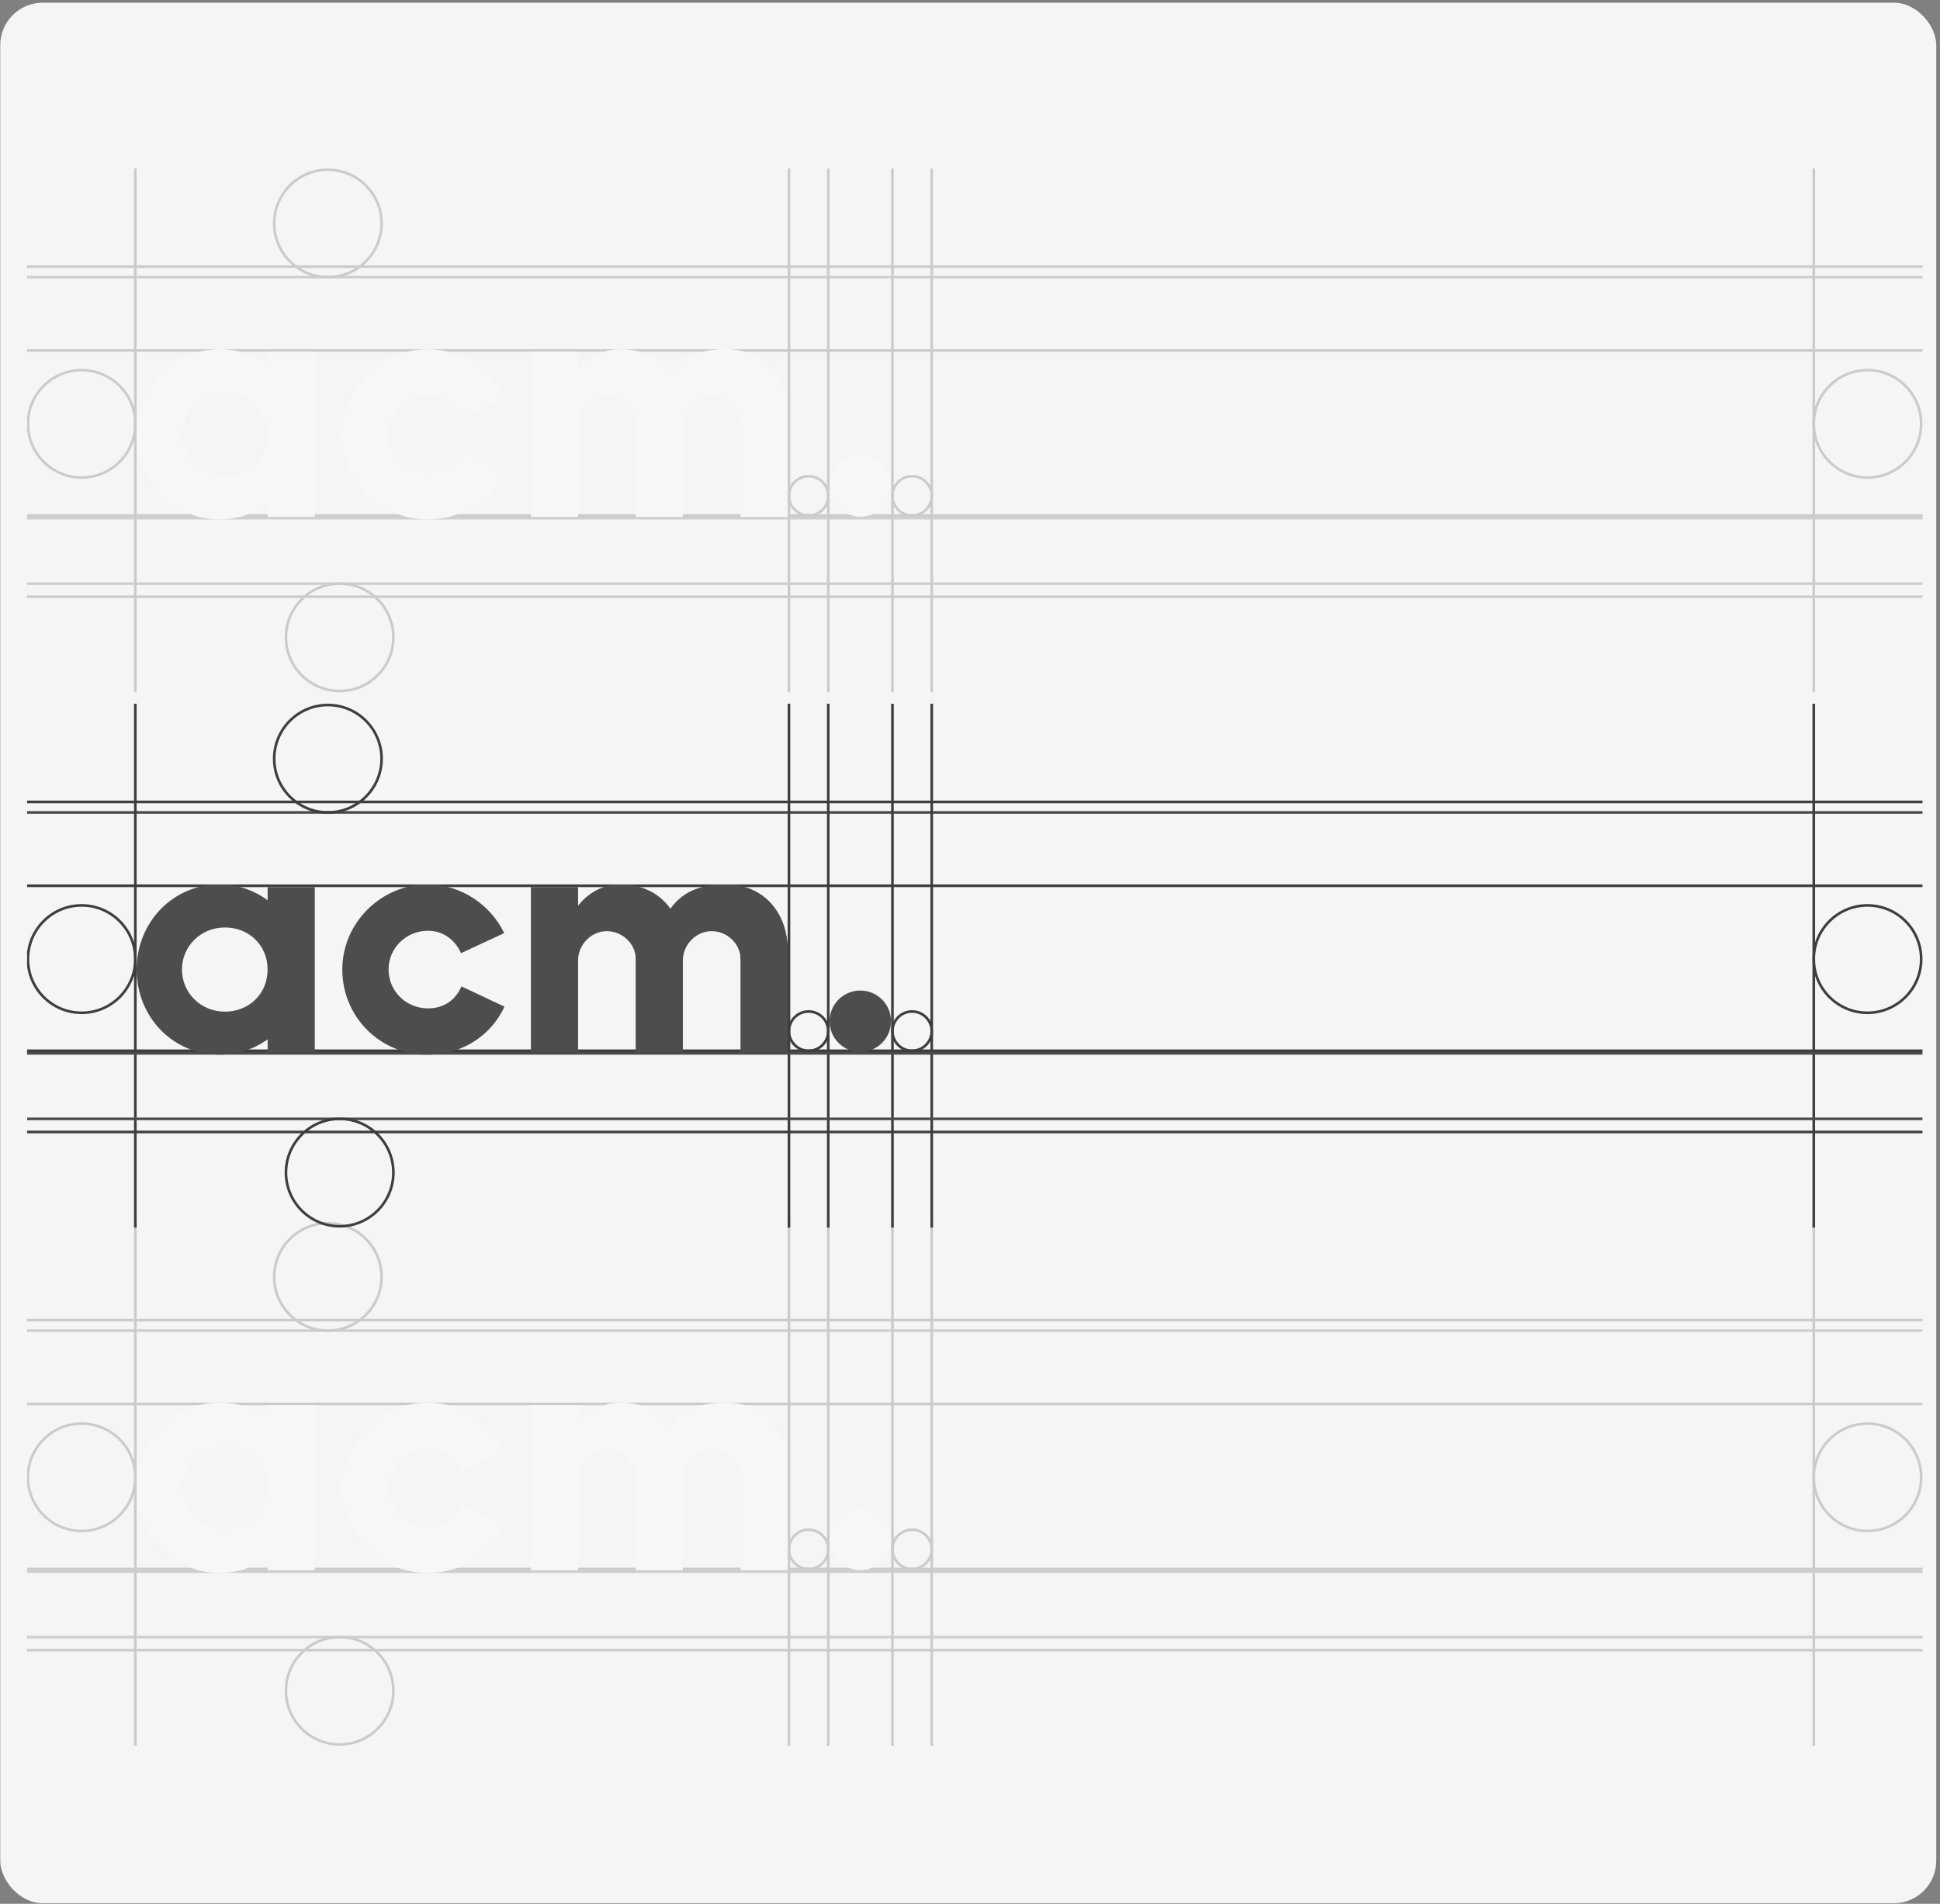 <svg width="486" height="477" viewBox="0 0 486 477" fill="none" xmlns="http://www.w3.org/2000/svg">
<rect x="0" y="0" width="486" height="477" fill="#808080" stroke="none"/>
<rect x="0.064" y="0.675" width="485" height="476.181" rx="10.636" fill="#F5F5F5"/>
<g clip-path="url(#clip0)">
<line x1="-1.864" y1="203.554" x2="584.525" y2="203.554" stroke="#4B4B4B" stroke-width="0.656"/>
<line x1="-1.864" y1="200.929" x2="584.525" y2="200.929" stroke="#3E3E3E" stroke-width="0.656"/>
<line x1="33.904" y1="173.365" x2="33.904" y2="312.825" stroke="#3E3E3E" stroke-width="0.656"/>
<line y1="-0.328" x2="139.46" y2="-0.328" transform="matrix(-4.37114e-08 1 1 4.37114e-08 454.705 173.365)" stroke="#3E3E3E" stroke-width="0.656"/>
<line x1="197.647" y1="173.365" x2="197.646" y2="312.825" stroke="#3E3E3E" stroke-width="0.656"/>
<line x1="207.491" y1="173.365" x2="207.491" y2="312.825" stroke="#3E3E3E" stroke-width="0.656"/>
<line x1="223.569" y1="173.365" x2="223.569" y2="312.825" stroke="#3E3E3E" stroke-width="0.656"/>
<line x1="233.414" y1="173.365" x2="233.414" y2="312.825" stroke="#3E3E3E" stroke-width="0.656"/>
<line x1="-1.864" y1="263.276" x2="584.525" y2="263.276" stroke="#3E3E3E" stroke-width="0.656"/>
<line x1="-1.864" y1="263.932" x2="584.525" y2="263.932" stroke="#4B4B4B" stroke-width="0.656"/>
<line x1="-1.864" y1="283.621" x2="584.525" y2="283.621" stroke="#3E3E3E" stroke-width="0.656"/>
<line x1="-1.864" y1="280.34" x2="584.525" y2="280.34" stroke="#4B4B4B" stroke-width="0.656"/>
<line x1="-0.879" y1="221.93" x2="585.51" y2="221.93" stroke="#3E3E3E" stroke-width="0.656"/>
<circle cx="85.094" cy="293.793" r="13.454" stroke="#3E3E3E" stroke-width="0.656"/>
<circle cx="20.45" cy="240.306" r="13.454" stroke="#3E3E3E" stroke-width="0.656"/>
<circle r="13.454" transform="matrix(-1 0 0 1 467.83 240.306)" stroke="#3E3E3E" stroke-width="0.656"/>
<circle cx="82.141" cy="190.1" r="13.454" stroke="#3E3E3E" stroke-width="0.656"/>
<circle cx="202.569" cy="258.354" r="4.922" stroke="#3E3E3E" stroke-width="0.656"/>
<circle cx="228.491" cy="258.354" r="4.922" stroke="#3E3E3E" stroke-width="0.656"/>
<rect x="67.046" y="222.269" width="11.813" height="41.331" fill="#4D4D4D"/>
<path fill-rule="evenodd" clip-rule="evenodd" d="M55.053 264.257C67.37 264.257 76.214 253.692 76.214 242.927C76.214 232.76 67.428 221.598 55.053 221.598C43.218 221.598 34.232 231.148 34.232 242.927C34.232 254.707 43.218 264.257 55.053 264.257ZM56.35 253.475C62.418 253.475 67.046 248.954 67.046 242.927C67.046 236.9 62.418 232.379 56.35 232.379C50.282 232.379 45.582 237.102 45.582 242.927C45.582 248.753 50.282 253.475 56.35 253.475Z" fill="#4D4D4D"/>
<path fill-rule="evenodd" clip-rule="evenodd" d="M126.314 233.792L115.496 238.818C114.116 235.709 111.206 233.208 107.271 233.208C101.677 233.208 97.344 237.561 97.344 242.932C97.344 248.303 101.677 252.657 107.271 252.657C111.296 252.657 114.249 250.403 115.588 247.139L126.383 252.229C123.066 259.35 115.95 264.26 107.08 264.26C95.135 264.26 85.751 254.711 85.751 242.931C85.751 231.151 95.562 221.602 107.08 221.602C115.4 221.602 122.83 226.585 126.314 233.792Z" fill="#4D4D4D"/>
<rect x="133.003" y="222.261" width="11.813" height="41.346" fill="#4D4D4D"/>
<path d="M159.254 238.34L171.067 237.356V263.607H159.254V238.34Z" fill="#4D4D4D"/>
<path d="M185.506 238.34L197.319 237.356V263.607H185.506V238.34Z" fill="#4D4D4D"/>
<path d="M155.403 221.602C165.857 221.602 171.067 229.611 171.067 238.009L159.254 240.205C159.254 236.574 155.973 233.305 152.035 233.305C148.097 233.305 144.816 236.699 144.816 240.637L141.687 236.221C140.456 233.305 144.918 221.602 155.403 221.602Z" fill="#4D4D4D"/>
<path d="M181.655 221.602C192.108 221.602 197.319 229.611 197.319 238.009L185.505 240.205C185.505 236.574 182.224 233.305 178.286 233.305C174.349 233.305 171.067 236.699 171.067 240.637L167.939 236.221C166.707 233.305 171.17 221.602 181.655 221.602Z" fill="#4D4D4D"/>
<path d="M181.654 221.602C192.108 221.602 197.319 229.611 197.319 238.009L185.505 238.994C185.505 235.362 182.224 232.431 178.286 232.431C174.349 232.431 171.067 235.056 171.067 238.994L165.161 232.759C167.786 226.852 171.17 221.602 181.654 221.602Z" fill="#4D4D4D"/>
<circle cx="215.516" cy="255.877" r="7.696" fill="#4D4D4D"/>
</g>
<g opacity="0.23" clip-path="url(#clip1)">
<line x1="-1.864" y1="333.391" x2="584.525" y2="333.391" stroke="#4B4B4B" stroke-width="0.656"/>
<line x1="-1.864" y1="330.766" x2="584.525" y2="330.766" stroke="#3E3E3E" stroke-width="0.656"/>
<line x1="33.904" y1="303.202" x2="33.904" y2="442.662" stroke="#3E3E3E" stroke-width="0.656"/>
<line y1="-0.328" x2="139.46" y2="-0.328" transform="matrix(-4.37114e-08 1 1 4.37114e-08 454.705 303.202)" stroke="#3E3E3E" stroke-width="0.656"/>
<line x1="197.647" y1="303.202" x2="197.646" y2="442.662" stroke="#3E3E3E" stroke-width="0.656"/>
<line x1="207.491" y1="303.202" x2="207.491" y2="442.662" stroke="#3E3E3E" stroke-width="0.656"/>
<line x1="223.569" y1="303.202" x2="223.569" y2="442.662" stroke="#3E3E3E" stroke-width="0.656"/>
<line x1="233.414" y1="303.202" x2="233.414" y2="442.662" stroke="#3E3E3E" stroke-width="0.656"/>
<line x1="-1.864" y1="393.113" x2="584.525" y2="393.113" stroke="#3E3E3E" stroke-width="0.656"/>
<line x1="-1.864" y1="393.769" x2="584.525" y2="393.769" stroke="#4B4B4B" stroke-width="0.656"/>
<line x1="-1.864" y1="413.458" x2="584.525" y2="413.457" stroke="#3E3E3E" stroke-width="0.656"/>
<line x1="-1.864" y1="410.176" x2="584.525" y2="410.176" stroke="#4B4B4B" stroke-width="0.656"/>
<line x1="-0.879" y1="351.767" x2="585.51" y2="351.767" stroke="#3E3E3E" stroke-width="0.656"/>
<circle cx="85.094" cy="423.63" r="13.454" stroke="#3E3E3E" stroke-width="0.656"/>
<circle cx="20.45" cy="370.143" r="13.454" stroke="#3E3E3E" stroke-width="0.656"/>
<circle r="13.454" transform="matrix(-1 0 0 1 467.83 370.143)" stroke="#3E3E3E" stroke-width="0.656"/>
<circle cx="82.141" cy="319.937" r="13.454" stroke="#3E3E3E" stroke-width="0.656"/>
<circle cx="202.569" cy="388.19" r="4.922" stroke="#3E3E3E" stroke-width="0.656"/>
<circle cx="228.491" cy="388.19" r="4.922" stroke="#3E3E3E" stroke-width="0.656"/>
<rect x="67.046" y="352.106" width="11.813" height="41.331" fill="white"/>
<path fill-rule="evenodd" clip-rule="evenodd" d="M55.053 394.093C67.37 394.093 76.214 383.529 76.214 372.764C76.214 362.596 67.428 351.435 55.053 351.435C43.218 351.435 34.232 360.984 34.232 372.764C34.232 384.544 43.218 394.093 55.053 394.093ZM56.35 383.312C62.418 383.312 67.046 378.791 67.046 372.764C67.046 366.737 62.418 362.216 56.35 362.216C50.282 362.216 45.582 366.938 45.582 372.764C45.582 378.589 50.282 383.312 56.35 383.312Z" fill="white"/>
<path fill-rule="evenodd" clip-rule="evenodd" d="M126.314 363.629L115.496 368.654C114.116 365.546 111.206 363.045 107.271 363.045C101.677 363.045 97.344 367.398 97.344 372.769C97.344 378.14 101.677 382.493 107.271 382.493C111.296 382.493 114.249 380.24 115.588 376.976L126.383 382.066C123.066 389.187 115.95 394.097 107.08 394.097C95.135 394.097 85.751 384.547 85.751 372.768C85.751 360.988 95.562 351.438 107.08 351.438C115.4 351.438 122.83 356.422 126.314 363.629Z" fill="white"/>
<rect x="133.003" y="352.098" width="11.813" height="41.346" fill="white"/>
<path d="M159.254 368.177L171.067 367.193V393.444H159.254V368.177Z" fill="white"/>
<path d="M185.506 368.177L197.319 367.193V393.444H185.506V368.177Z" fill="white"/>
<path d="M155.403 351.439C165.857 351.439 171.067 359.448 171.067 367.846L159.254 370.042C159.254 366.411 155.973 363.142 152.035 363.142C148.097 363.142 144.816 366.536 144.816 370.474L141.687 366.058C140.456 363.142 144.918 351.439 155.403 351.439Z" fill="white"/>
<path d="M181.655 351.439C192.108 351.439 197.319 359.448 197.319 367.846L185.505 370.042C185.505 366.411 182.224 363.142 178.286 363.142C174.349 363.142 171.067 366.536 171.067 370.474L167.939 366.058C166.707 363.142 171.17 351.439 181.655 351.439Z" fill="white"/>
<path d="M181.654 351.439C192.108 351.439 197.319 359.448 197.319 367.846L185.505 368.83C185.505 365.199 182.224 362.268 178.286 362.268C174.349 362.268 171.067 364.893 171.067 368.83L165.161 362.596C167.786 356.689 171.17 351.439 181.654 351.439Z" fill="white"/>
<circle cx="215.516" cy="385.714" r="7.696" fill="white"/>
</g>
<g opacity="0.23" clip-path="url(#clip2)">
<line x1="-1.864" y1="69.44" x2="584.525" y2="69.44" stroke="#4B4B4B" stroke-width="0.656"/>
<line x1="-1.864" y1="66.815" x2="584.525" y2="66.815" stroke="#3E3E3E" stroke-width="0.656"/>
<line x1="33.904" y1="39.252" x2="33.904" y2="178.712" stroke="#3E3E3E" stroke-width="0.656"/>
<line y1="-0.328" x2="139.46" y2="-0.328" transform="matrix(-4.37114e-08 1 1 4.37114e-08 454.705 39.252)" stroke="#3E3E3E" stroke-width="0.656"/>
<line x1="197.647" y1="39.252" x2="197.646" y2="178.712" stroke="#3E3E3E" stroke-width="0.656"/>
<line x1="207.491" y1="39.252" x2="207.491" y2="178.712" stroke="#3E3E3E" stroke-width="0.656"/>
<line x1="223.569" y1="39.252" x2="223.569" y2="178.712" stroke="#3E3E3E" stroke-width="0.656"/>
<line x1="233.414" y1="39.252" x2="233.414" y2="178.712" stroke="#3E3E3E" stroke-width="0.656"/>
<line x1="-1.864" y1="129.162" x2="584.525" y2="129.162" stroke="#3E3E3E" stroke-width="0.656"/>
<line x1="-1.864" y1="129.818" x2="584.525" y2="129.818" stroke="#4B4B4B" stroke-width="0.656"/>
<line x1="-1.864" y1="149.507" x2="584.525" y2="149.507" stroke="#3E3E3E" stroke-width="0.656"/>
<line x1="-1.864" y1="146.226" x2="584.525" y2="146.226" stroke="#4B4B4B" stroke-width="0.656"/>
<line x1="-0.879" y1="87.816" x2="585.51" y2="87.816" stroke="#3E3E3E" stroke-width="0.656"/>
<circle cx="85.094" cy="159.679" r="13.454" stroke="#3E3E3E" stroke-width="0.656"/>
<circle cx="20.45" cy="106.192" r="13.454" stroke="#3E3E3E" stroke-width="0.656"/>
<circle r="13.454" transform="matrix(-1 0 0 1 467.83 106.192)" stroke="#3E3E3E" stroke-width="0.656"/>
<circle cx="82.141" cy="55.986" r="13.454" stroke="#3E3E3E" stroke-width="0.656"/>
<circle cx="202.569" cy="124.24" r="4.922" stroke="#3E3E3E" stroke-width="0.656"/>
<circle cx="228.491" cy="124.24" r="4.922" stroke="#3E3E3E" stroke-width="0.656"/>
<rect x="67.046" y="88.155" width="11.813" height="41.331" fill="white"/>
<path fill-rule="evenodd" clip-rule="evenodd" d="M55.053 130.143C67.37 130.143 76.214 119.578 76.214 108.814C76.214 98.646 67.428 87.484 55.053 87.484C43.218 87.484 34.232 97.034 34.232 108.814C34.232 120.593 43.218 130.143 55.053 130.143ZM56.35 119.361C62.418 119.361 67.046 114.841 67.046 108.813C67.046 102.786 62.418 98.265 56.35 98.265C50.282 98.265 45.582 102.988 45.582 108.813C45.582 114.639 50.282 119.361 56.35 119.361Z" fill="white"/>
<path fill-rule="evenodd" clip-rule="evenodd" d="M126.314 99.678L115.496 104.704C114.116 101.595 111.206 99.094 107.271 99.094C101.677 99.094 97.344 103.448 97.344 108.818C97.344 114.189 101.677 118.543 107.271 118.543C111.296 118.543 114.249 116.289 115.588 113.025L126.383 118.115C123.066 125.236 115.95 130.146 107.08 130.146C95.135 130.146 85.751 120.597 85.751 108.817C85.751 97.037 95.562 87.488 107.08 87.488C115.4 87.488 122.83 92.471 126.314 99.678Z" fill="white"/>
<rect x="133.003" y="88.147" width="11.813" height="41.346" fill="white"/>
<path d="M159.254 104.227L171.067 103.242V129.494H159.254V104.227Z" fill="white"/>
<path d="M185.506 104.227L197.319 103.242V129.494H185.506V104.227Z" fill="white"/>
<path d="M155.403 87.488C165.857 87.488 171.067 95.498 171.067 103.895L159.254 106.092C159.254 102.46 155.973 99.191 152.035 99.191C148.097 99.191 144.816 102.585 144.816 106.523L141.687 102.107C140.456 99.191 144.918 87.488 155.403 87.488Z" fill="white"/>
<path d="M181.655 87.488C192.108 87.488 197.319 95.498 197.319 103.895L185.505 106.092C185.505 102.46 182.224 99.191 178.286 99.191C174.349 99.191 171.067 102.585 171.067 106.523L167.939 102.107C166.707 99.191 171.17 87.488 181.655 87.488Z" fill="white"/>
<path d="M181.654 87.488C192.108 87.488 197.319 95.498 197.319 103.895L185.505 104.88C185.505 101.248 182.224 98.317 178.286 98.317C174.349 98.317 171.067 100.942 171.067 104.88L165.161 98.645C167.786 92.739 171.17 87.488 181.654 87.488Z" fill="white"/>
<circle cx="215.516" cy="121.764" r="7.696" fill="white"/>
</g>
<defs>
<clipPath id="clip0">
<rect width="474.821" height="131.257" fill="white" transform="translate(6.791 176.324)"/>
</clipPath>
<clipPath id="clip1">
<rect width="474.821" height="131.257" fill="white" transform="translate(6.791 306.161)"/>
</clipPath>
<clipPath id="clip2">
<rect width="474.821" height="131.257" fill="white" transform="translate(6.791 42.21)"/>
</clipPath>
</defs>
</svg>
